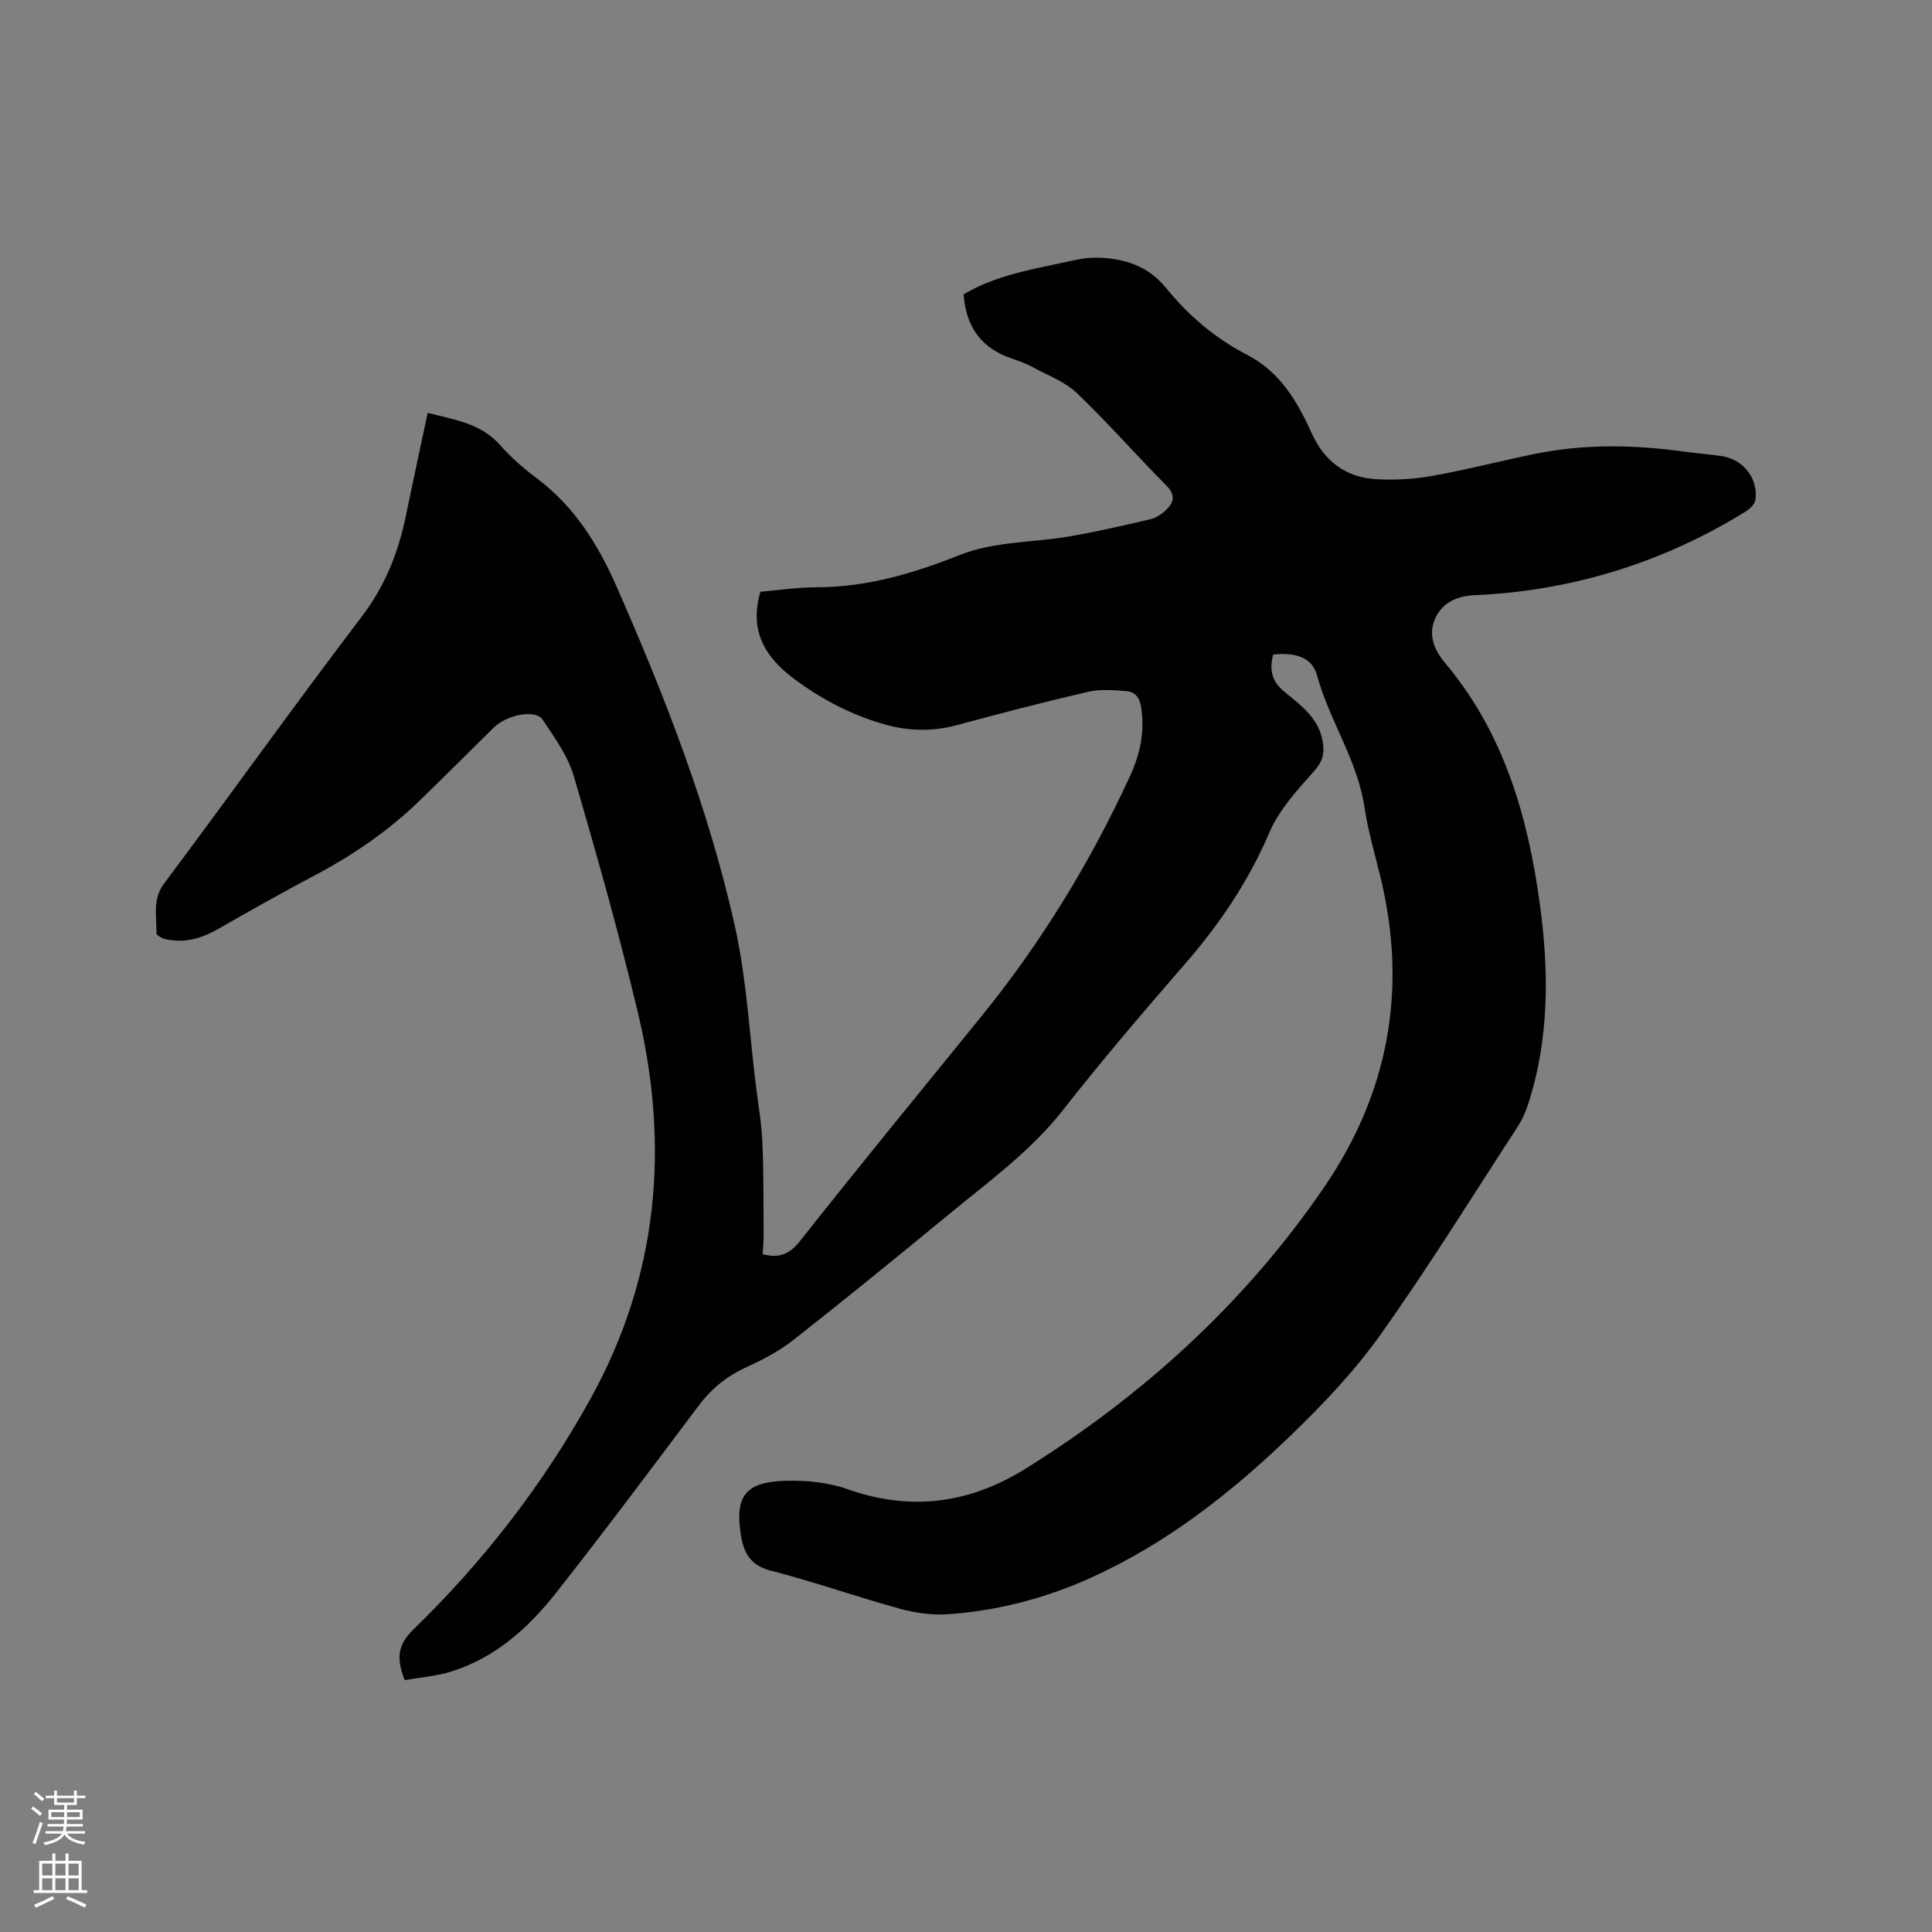 <svg enable-background="new 0 0 400 400" viewBox="0 0 400 400" xmlns="http://www.w3.org/2000/svg"><rect x="0" y="0" width="400" height="400" fill="#808080" stroke="none"/><path d="m6.44 374.46.42-.45c.65.47 1.27.95 1.85 1.44l-.45.49c-.65-.56-1.25-1.06-1.82-1.48m.93 7.33-.63-.26c.55-1.36 1.05-2.8 1.52-4.33.19.1.38.19.59.27-.46 1.29-.95 2.73-1.48 4.32m-.38-10.38.44-.42c.43.34 1.01.82 1.74 1.44l-.49.49c-.53-.51-1.09-1.01-1.69-1.51m2.5.35h1.72v-1.04h.59v1.04h3.52v-1.04h.59v1.04h1.75v.53h-1.75v1.42h-2.03v.97h3.22v2.03h-3.24c0 .35-.01.66-.03.93h3.32v.53h-3.37c-.03.27-.08.58-.15.94h3.96v.53h-3.71c.67.92 1.93 1.48 3.79 1.68-.13.24-.23.44-.29.59-2.13-.38-3.48-1.08-4.04-2.12-.43.97-1.77 1.72-4.03 2.23-.09-.19-.2-.37-.33-.55 2.1-.42 3.37-1.03 3.81-1.83h-3.36v-.53h3.58c.08-.29.13-.61.16-.94h-3.33v-.53h3.39c.02-.27.04-.58.04-.93h-3.23v-2.03h3.25v-.97h-2.07v-1.42h-1.73zm1.12 3.44v1h2.65c.01-.3.02-.44.01-.4v-.25-.35zm1.19-2h3.52v-.91h-3.52zm4.71 2h-2.63v.59c0 .15-.01.28-.01.4h2.64z" fill="#fbfcfa"/><path d="m13.56 383.74h.63v1.52h2.72v6.07h1.13v.6h-11.06v-.6h1.13v-6.07h2.73v-1.52h.63v1.52h2.1v-1.52zm-2.69 8.83.38.56c-1.24.63-2.53 1.25-3.85 1.85-.1-.21-.21-.42-.34-.63 1.36-.55 2.63-1.15 3.81-1.78m-2.13-4.27h2.1v-2.45h-2.1zm0 3.04h2.1v-2.46h-2.1zm2.72-3.04h2.1v-2.45h-2.1zm0 3.04h2.1v-2.46h-2.1zm6.07 3.6c-1.41-.71-2.7-1.3-3.86-1.78l.35-.56c1.45.62 2.75 1.19 3.88 1.72zm-1.25-9.09h-2.1v2.45h2.1zm-2.09 5.49h2.1v-2.46h-2.1z" fill="#fbfcfa"/><path d="m263.59 135.51c-.8 3.17-.32 5.51 2.3 7.69 3.44 2.85 7.3 5.53 8.01 10.63.34 2.41-.16 3.94-1.85 5.85-3.47 3.91-7.24 7.98-9.24 12.68-4.31 10.11-10.27 18.91-17.41 27.14-8.61 9.93-17.18 19.93-25.28 30.27-6.72 8.57-15.38 14.83-23.62 21.61-10.64 8.76-21.33 17.47-32.16 25.99-2.87 2.26-6.2 4.05-9.54 5.56-4.09 1.84-7.36 4.4-10.06 7.98-9.81 13.05-19.57 26.14-29.68 38.95-5.69 7.22-12.52 13.34-21.55 16.19-3.16.99-6.55 1.24-9.72 1.8-1.71-4.34-1.54-7.25 1.74-10.43 14.61-14.17 26.98-30.14 36.83-48.01 13.95-25.3 16.31-52.1 9.7-79.8-3.93-16.47-8.54-32.79-13.3-49.04-1.22-4.14-3.98-7.91-6.43-11.59-1.44-2.16-7.37-1.02-10.07 1.63-5.14 5.06-10.23 10.16-15.41 15.18-6.51 6.32-13.93 11.37-21.96 15.59-6.64 3.5-13.18 7.21-19.69 10.94-3.45 1.97-7 3.01-10.94 2.12-.71-.16-1.87-.81-1.87-1.21.08-3.49-.9-6.98 1.6-10.33 13.72-18.33 27.01-36.98 40.88-55.2 4.86-6.39 7.61-13.32 9.18-20.97 1.44-7.03 2.97-14.05 4.5-21.25 5.6 1.43 11.04 2.17 15.01 6.68 2.23 2.53 4.82 4.81 7.53 6.83 7.82 5.84 12.74 13.73 16.58 22.48 10.03 22.82 19.08 46.02 24.5 70.38 2.4 10.81 2.97 22.03 4.35 33.07.49 3.89 1.17 7.78 1.33 11.68.27 6.43.2 12.87.25 19.31.01 1.24-.13 2.48-.2 3.77 3.36.84 5.49.09 7.69-2.69 12.36-15.63 24.99-31.04 37.55-46.51 12.43-15.3 22.62-31.98 30.85-49.87 2.06-4.49 3.06-9.17 2.27-14.21-.33-2.09-1.34-3.19-3.13-3.32-2.61-.2-5.35-.43-7.85.15-9.07 2.1-18.09 4.45-27.08 6.88-5.07 1.37-10.05 1.29-15.05-.13-6.91-1.96-13.14-5.23-18.88-9.54-5.93-4.46-9.18-9.89-6.84-17.92 3.61-.31 7.59-.93 11.56-.93 10.37 0 20.07-2.84 29.54-6.62 7.35-2.93 15.19-2.6 22.78-3.9 5.63-.96 11.2-2.25 16.76-3.54 1.18-.27 2.36-1.02 3.26-1.86 1.63-1.52 2.19-3.07.21-5.08-6.26-6.34-12.15-13.04-18.58-19.2-2.43-2.33-5.89-3.61-8.94-5.27-1.39-.75-2.88-1.35-4.39-1.84-6.37-2.09-9.64-6.52-10.12-13.34 6.14-3.67 13.12-4.98 20.02-6.45 2.48-.53 5.01-1.19 7.5-1.15 5.59.08 10.7 1.71 14.38 6.26 4.66 5.77 10.25 10.48 16.78 13.86 6.9 3.57 10.42 9.69 13.42 16.3 2.61 5.75 7.02 9.06 13.22 9.44 3.88.24 7.88.02 11.71-.67 7.18-1.28 14.26-3.14 21.42-4.59 10.18-2.05 20.42-1.86 30.67-.44 2.62.36 5.27.54 7.89.94 4.44.69 7.55 4.67 6.91 9.09-.13.9-1.19 1.88-2.07 2.42-16.35 10.08-34.11 15.82-53.29 17.13-.85.06-1.69.1-2.54.13-3.5.12-6.59 1.29-8.23 4.49-1.76 3.44-.45 6.77 1.8 9.45 12.17 14.42 17.18 31.63 19.68 49.83 1.94 14.09 2.03 28.11-2.46 41.83-.52 1.59-1.25 3.16-2.16 4.55-9.37 14.39-18.41 29.01-28.36 42.99-5.43 7.63-12.03 14.55-18.8 21.07-12.18 11.72-25.44 22.11-41 29.17-9.44 4.29-19.37 6.89-29.7 7.62-3.28.23-6.76-.25-9.95-1.13-8.98-2.47-17.79-5.59-26.8-7.9-4.25-1.09-5.6-3.8-6.16-7.37-1.27-8.08.92-10.98 9.24-11.23 4.26-.12 8.8.31 12.78 1.72 13.18 4.67 25.35 3.01 37.06-4.31 24.4-15.25 45.27-34.26 61.58-58.04 13.52-19.7 17.42-41.27 11.72-64.53-1.16-4.73-2.54-9.43-3.26-14.24-1.45-9.81-7.28-17.98-9.84-27.38-.99-3.6-4.26-4.78-9.08-4.29z" fill="#010100"/></svg>